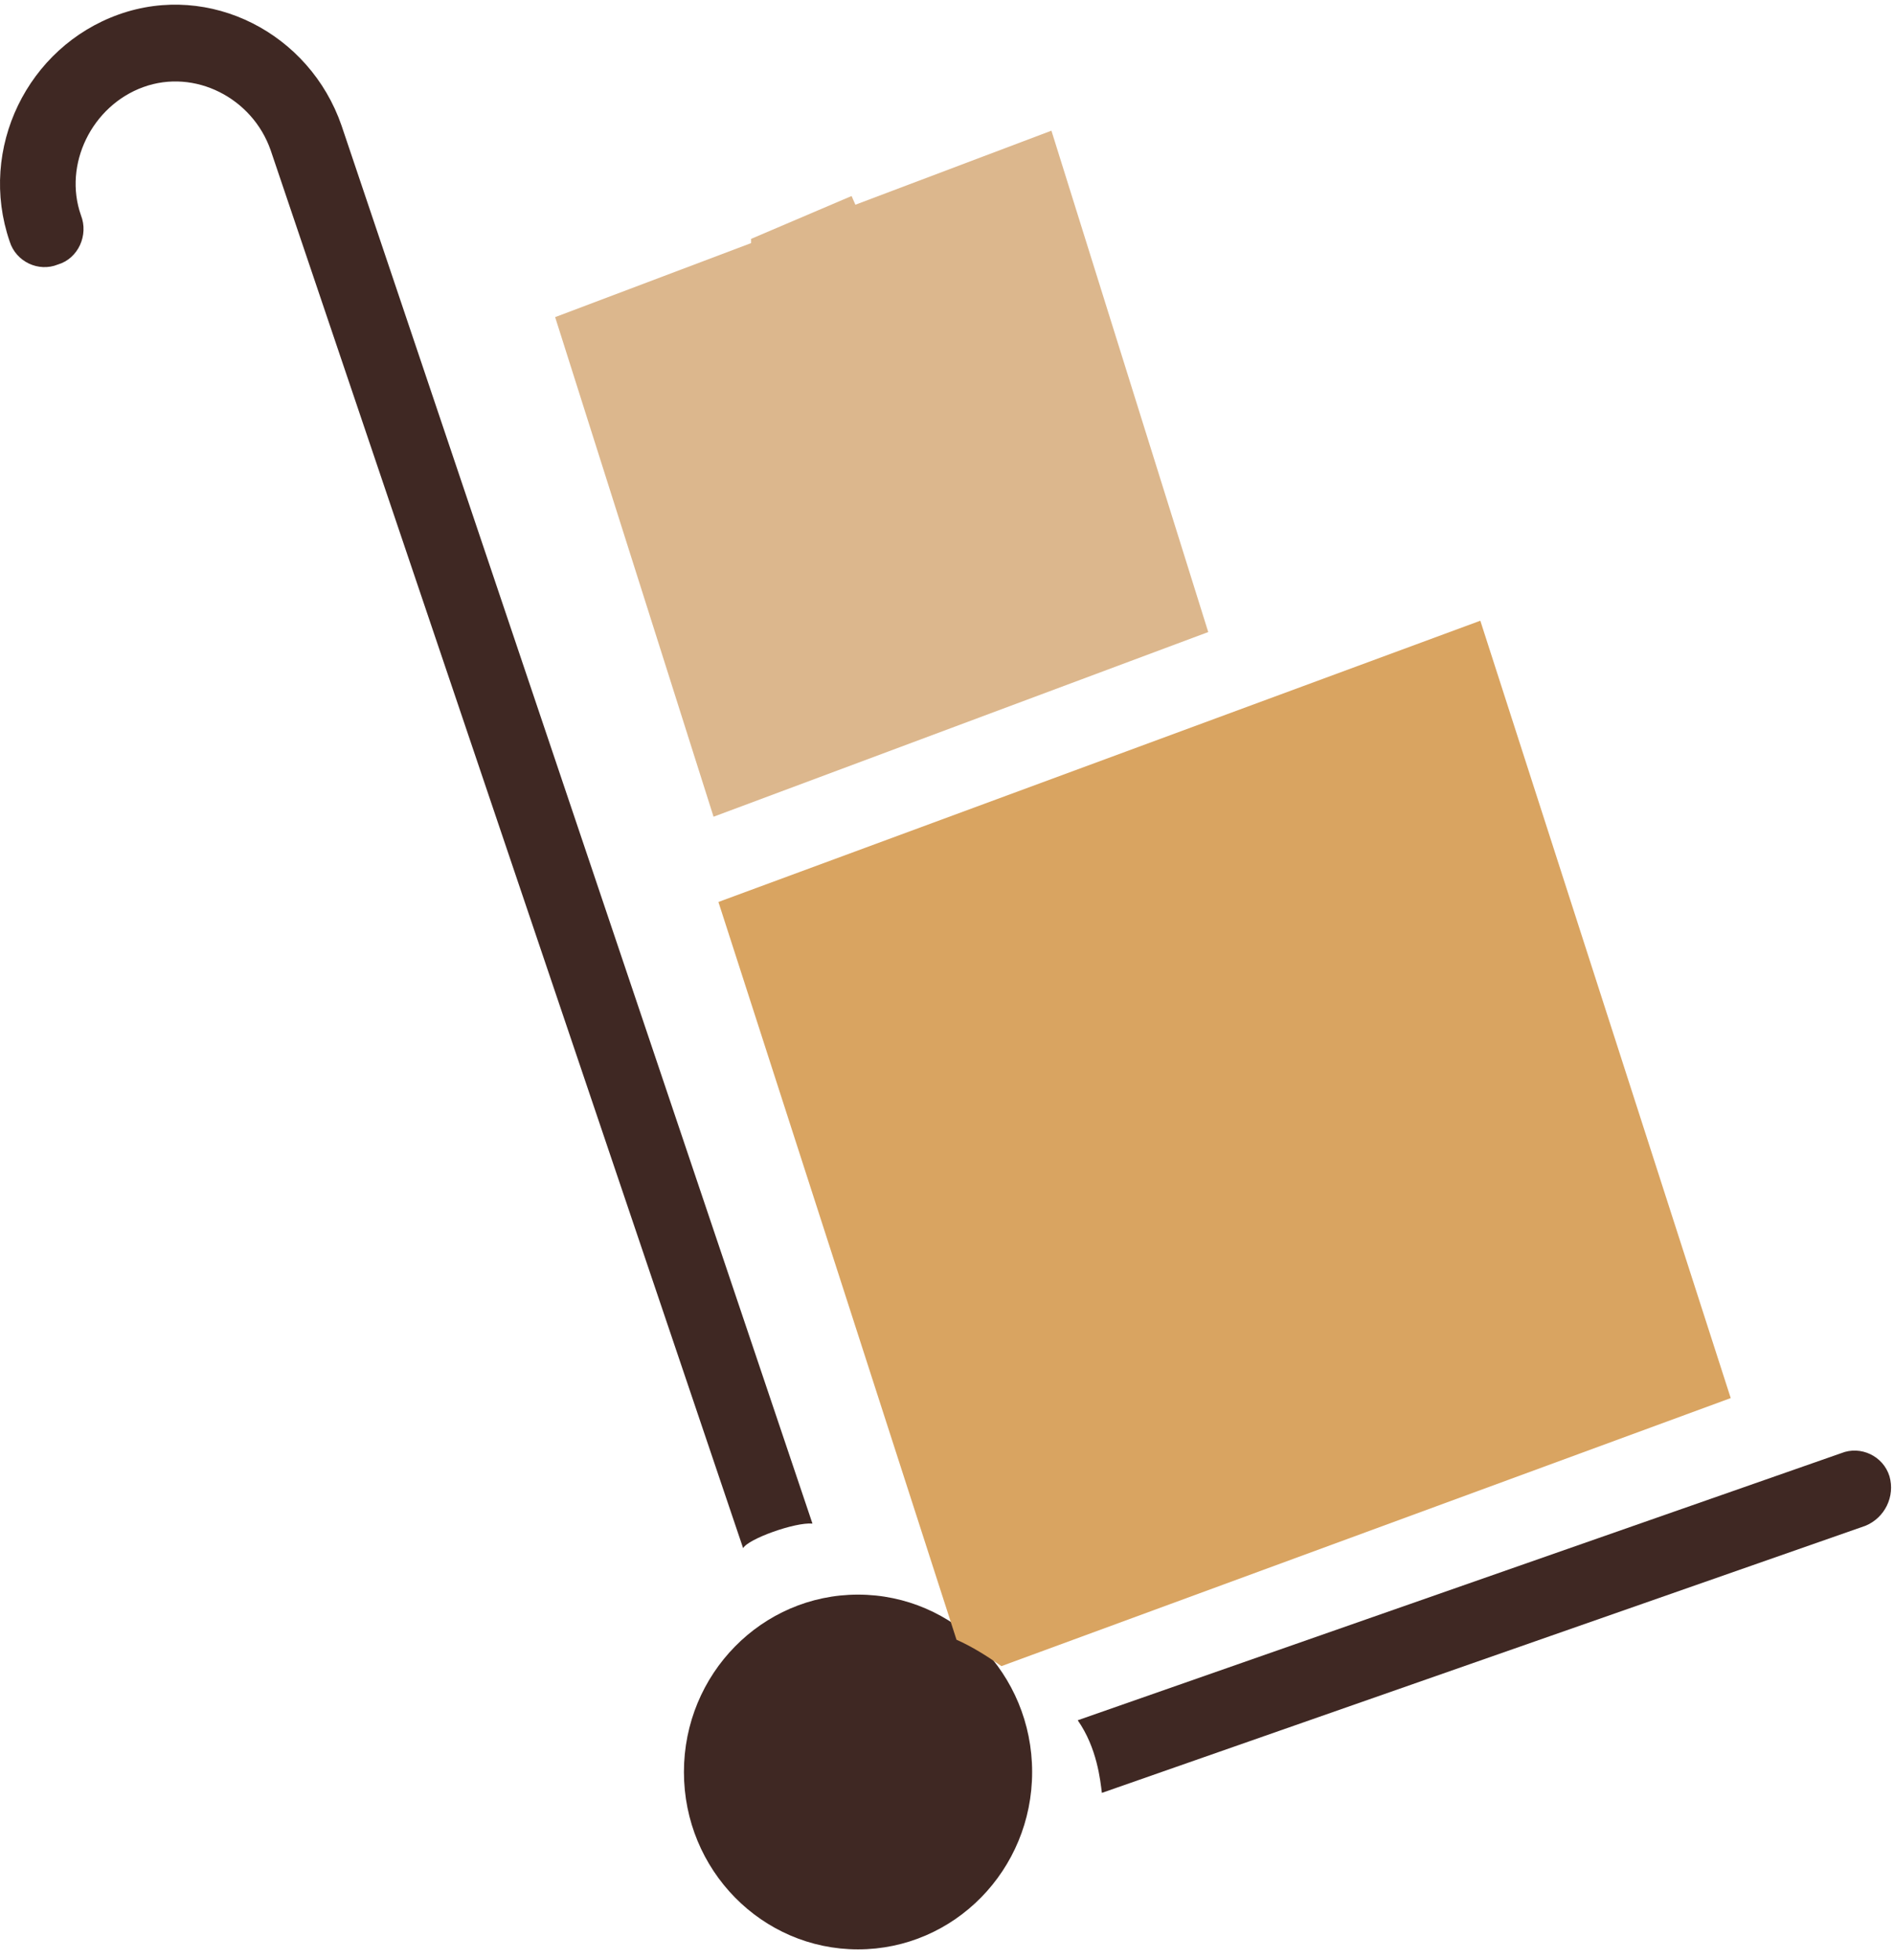 <?xml version="1.0" encoding="UTF-8"?>
<svg id="trolley" viewBox="0 0 58 60" version="1.1" xmlns="http://www.w3.org/2000/svg" xmlns:xlink="http://www.w3.org/1999/xlink">
    <defs></defs>
    <g id="Symbols" stroke="none" stroke-width="1" fill="none" fill-rule="evenodd">
        <g id="Card/illustration/delivery">
            <g>
                <g id="Group-5">
                    <path d="M31.607,54.241 C31.607,57.239 29.22,59.67 26.275,59.67 C23.331,59.67 20.944,57.239 20.944,54.241 C20.944,51.242 23.331,48.811 26.275,48.811 C29.22,48.811 31.607,51.242 31.607,54.241 Z" id="Fill-1" fill="#3F2823"></path>
                    <path d="M57.861,45.187 C57.67,44.568 56.978,44.24 56.382,44.482 L33.003,52.657 C33.599,53.508 33.695,54.503 33.743,54.88 L57.122,46.705 C57.718,46.462 58.04,45.806 57.861,45.187 Z" id="Fill-3" fill="#3F2823"></path>
                    <path d="M24.88,46.637 L10.459,3.844 C9.481,1.014 6.428,-0.552 3.636,0.443 C0.845,1.439 -0.681,4.549 0.296,7.391 C0.488,8.011 1.179,8.339 1.775,8.096 C2.395,7.913 2.718,7.197 2.479,6.59 C1.931,5.035 2.813,3.237 4.388,2.666 C5.962,2.095 7.728,2.994 8.288,4.597 L22.757,47.39 C22.9,47.11 24.344,46.588 24.88,46.637 Z" id="Fill-4" fill="#3F2823"></path>
                </g>
                <path d="M32.198,4 L25.735,6.44 L27.262,11.147 C27.483,11.827 27.153,12.574 26.529,12.8 C25.918,13.027 25.259,12.68 25.039,12.014 L23.463,7.267 L17,9.707 L21.851,25 L37,19.347 L32.198,4 Z" id="Fill-6" fill="#DCB78D"></path>
                <path d="M45.332,19 L22,27.609 L29.291,50.192 C29.766,50.401 30.24,50.7 30.666,51 L53,42.795 L45.332,19 Z" id="Fill-7" fill="#D9A461"></path>
                <polygon id="Path-2" fill="#DCB78D" fill-rule="nonzero" points="23 7.312 26.078 6 29 12.68 26.467 15 24.285 15 23 10.5"></polygon>
            </g>
        </g>
    </g>
</svg>